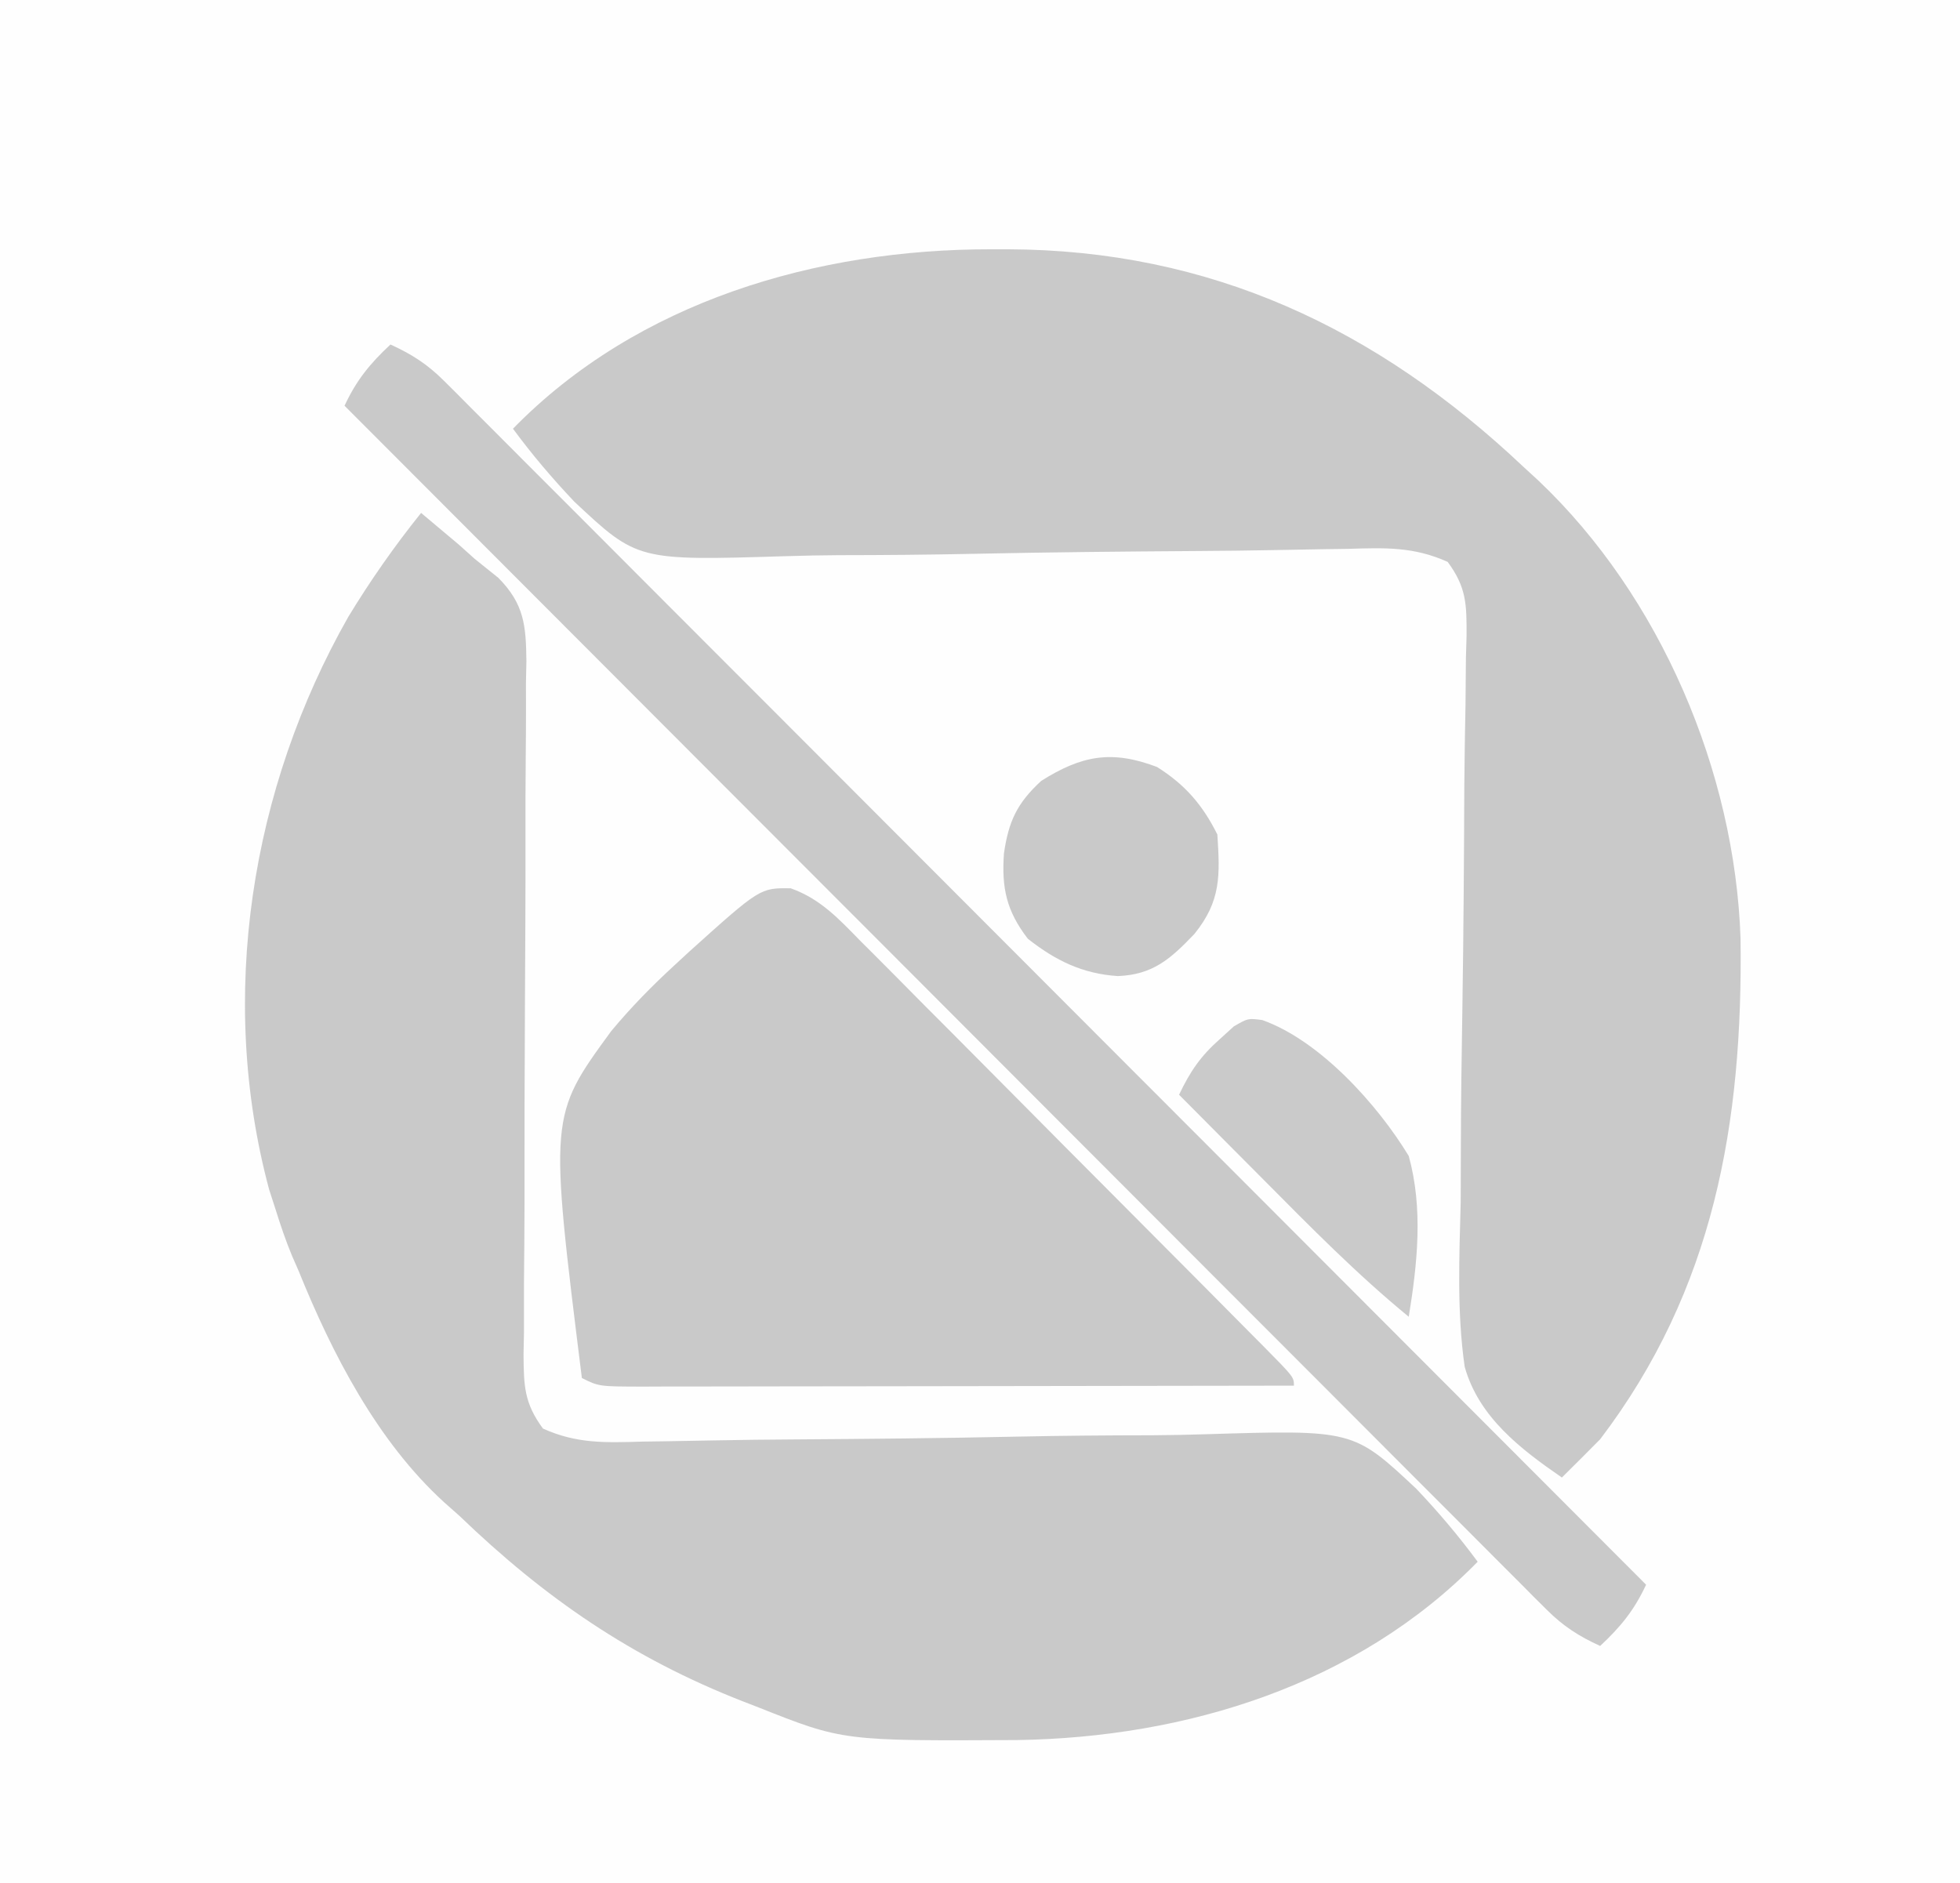 <?xml version="1.0" encoding="UTF-8"?>
<svg version="1.1" xmlns="http://www.w3.org/2000/svg" width="256" height="246">
<rect width="100%" height="100%" fill="#333333" stroke="none"/>
<path d="M0 0 C84.48 0 168.96 0 256 0 C256 81.18 256 162.36 256 246 C171.52 246 87.04 246 0 246 C0 164.82 0 83.64 0 0 Z " fill="#FEFEFE" transform="translate(0,0)"/>
<path d="M0 0 C0.711 -0 1.423 -0.001 2.156 -0.001 C28.66 0.085 50.38 10.309 69.562 28.438 C70.203 29.025 70.844 29.613 71.504 30.219 C87.443 45.338 97.169 68.262 97.898 90.039 C98.209 114.054 94.47 135.835 79.562 155.438 C77.907 157.115 76.241 158.783 74.562 160.438 C69.147 156.702 63.723 152.558 61.87 145.981 C60.838 138.84 61.166 131.629 61.348 124.438 C61.36 122.11 61.367 119.783 61.368 117.455 C61.383 111.36 61.465 105.267 61.566 99.173 C61.72 89.392 61.781 79.611 61.822 69.829 C61.847 66.416 61.908 63.004 61.974 59.592 C61.994 57.508 62.013 55.424 62.031 53.34 C62.059 52.391 62.086 51.443 62.115 50.465 C62.124 46.385 62.111 44.183 59.65 40.838 C55.248 38.842 51.463 38.983 46.686 39.13 C45.2 39.15 45.2 39.15 43.683 39.171 C41.533 39.202 39.382 39.241 37.232 39.288 C33.816 39.356 30.402 39.39 26.986 39.413 C17.274 39.48 7.563 39.568 -2.147 39.777 C-8.093 39.902 -14.035 39.953 -19.982 39.957 C-22.236 39.973 -24.491 40.015 -26.744 40.086 C-46.187 40.684 -46.187 40.684 -54.43 32.963 C-57.301 29.932 -59.963 26.799 -62.438 23.438 C-46.142 6.754 -22.711 -0.013 0 0 Z " fill="#C9C9C9" transform="translate(129.438,32.562)"/>
<path d="M0 0 C1.045 0.872 2.085 1.747 3.125 2.625 C3.995 3.356 3.995 3.356 4.883 4.102 C5.581 4.728 6.28 5.355 7 6 C8.019 6.818 9.039 7.635 10.089 8.478 C13.459 11.89 13.705 14.688 13.754 19.366 C13.734 20.319 13.714 21.273 13.694 22.256 C13.696 23.275 13.699 24.293 13.701 25.343 C13.703 27.548 13.691 29.753 13.667 31.958 C13.629 35.446 13.627 38.933 13.635 42.422 C13.644 49.823 13.605 57.224 13.562 64.625 C13.518 73.208 13.493 81.791 13.507 90.375 C13.504 93.814 13.47 97.253 13.435 100.692 C13.434 102.795 13.434 104.899 13.436 107.002 C13.418 107.96 13.4 108.918 13.381 109.906 C13.412 114.001 13.449 116.251 15.918 119.606 C20.317 121.596 24.105 121.454 28.876 121.308 C29.867 121.294 30.858 121.28 31.88 121.266 C34.03 121.235 36.18 121.196 38.331 121.15 C41.746 121.081 45.161 121.047 48.577 121.024 C58.289 120.958 67.999 120.87 77.709 120.661 C83.655 120.535 89.598 120.485 95.545 120.48 C97.799 120.465 100.053 120.422 102.306 120.351 C121.749 119.753 121.749 119.753 129.992 127.474 C132.863 130.505 135.526 133.638 138 137 C122.247 153.113 99.89 159.965 77.835 160.293 C55.09 160.41 55.09 160.41 44 156 C43.348 155.748 42.696 155.496 42.024 155.236 C27.506 149.559 16.177 141.758 5 131 C4.341 130.416 3.683 129.832 3.004 129.23 C-5.731 121.262 -11.621 109.826 -16 99 C-16.284 98.352 -16.567 97.703 -16.859 97.035 C-17.684 95.046 -18.358 93.056 -19 91 C-19.28 90.135 -19.559 89.27 -19.848 88.379 C-26.599 63.228 -22.228 35.949 -9.5 13.562 C-6.616 8.816 -3.477 4.33 0 0 Z " fill="#C9C9C9" transform="translate(55,67)"/>
<path d="M0 0 C3.867 1.373 6.259 3.974 9.069 6.846 C9.684 7.459 10.299 8.072 10.933 8.704 C12.961 10.729 14.974 12.769 16.988 14.809 C18.392 16.218 19.797 17.627 21.204 19.035 C24.146 21.985 27.081 24.941 30.012 27.902 C33.777 31.708 37.554 35.502 41.335 39.292 C44.931 42.899 48.522 46.51 52.113 50.121 C52.803 50.815 53.493 51.508 54.204 52.223 C56.143 54.174 58.079 56.128 60.014 58.084 C60.595 58.668 61.177 59.252 61.775 59.854 C65.718 63.85 65.718 63.85 65.718 64.965 C53.888 64.988 42.057 65.006 30.227 65.017 C24.734 65.022 19.241 65.029 13.748 65.041 C8.451 65.051 3.154 65.057 -2.144 65.06 C-4.168 65.062 -6.193 65.066 -8.218 65.071 C-11.046 65.078 -13.873 65.079 -16.701 65.079 C-17.967 65.084 -17.967 65.084 -19.258 65.09 C-25.054 65.079 -25.054 65.079 -27.282 63.965 C-31.548 29.737 -31.548 29.737 -23.459 18.663 C-20.865 15.537 -18.086 12.709 -15.094 9.965 C-14.518 9.432 -13.941 8.899 -13.347 8.35 C-4.005 -0.061 -4.005 -0.061 0 0 Z " fill="#C9C9C9" transform="translate(103.282,116.035)"/>
<path d="M0 0 C2.784 1.272 4.831 2.582 6.991 4.745 C7.556 5.306 8.122 5.868 8.704 6.446 C9.62 7.371 9.62 7.371 10.555 8.315 C11.212 8.97 11.869 9.625 12.545 10.3 C14.749 12.5 16.945 14.707 19.142 16.915 C20.718 18.492 22.295 20.068 23.872 21.644 C28.157 25.929 32.436 30.22 36.714 34.511 C41.184 38.994 45.66 43.471 50.135 47.948 C57.647 55.466 65.155 62.987 72.661 70.51 C80.392 78.259 88.125 86.006 95.86 93.75 C96.337 94.228 96.814 94.705 97.305 95.197 C99.698 97.592 102.09 99.987 104.483 102.382 C124.328 122.248 144.166 142.122 164 162 C162.448 165.328 160.694 167.486 158 170 C155.216 168.728 153.169 167.418 151.009 165.255 C150.444 164.694 149.878 164.132 149.296 163.554 C148.685 162.937 148.074 162.321 147.445 161.685 C146.788 161.03 146.131 160.375 145.455 159.7 C143.251 157.5 141.055 155.293 138.858 153.085 C137.282 151.508 135.705 149.932 134.128 148.356 C129.843 144.071 125.564 139.78 121.286 135.489 C116.816 131.006 112.34 126.529 107.865 122.052 C100.353 114.534 92.845 107.013 85.339 99.49 C77.608 91.741 69.875 83.994 62.14 76.25 C61.663 75.772 61.186 75.295 60.695 74.803 C58.302 72.408 55.91 70.013 53.517 67.618 C33.672 47.752 13.834 27.878 -6 8 C-4.448 4.672 -2.694 2.514 0 0 Z " fill="#C9C9C9" transform="translate(51,45)"/>
<path d="M0 0 C3.672 2.315 5.938 4.938 7.875 8.812 C8.225 14.155 8.368 17.504 4.875 21.812 C1.738 25.096 -0.556 27.129 -5.125 27.312 C-9.75 27.003 -13.242 25.292 -16.875 22.438 C-19.663 18.813 -20.314 15.816 -20 11.312 C-19.395 7.125 -18.309 4.739 -15.125 1.812 C-9.823 -1.53 -5.891 -2.239 0 0 Z " fill="#C9C9C9" transform="translate(151.125,100.188)"/>
<path d="M0 0 C7.553 2.679 15.089 11.073 19.141 17.76 C21.037 24.649 20.276 31.783 19.141 38.76 C12.4 33.233 6.334 27.065 0.204 20.885 C-0.872 19.804 -1.948 18.723 -3.025 17.642 C-5.639 15.017 -8.25 12.389 -10.859 9.76 C-9.403 6.704 -8.039 4.695 -5.484 2.447 C-4.606 1.648 -4.606 1.648 -3.71 0.834 C-1.859 -0.24 -1.859 -0.24 0 0 Z " fill="#CACACA" transform="translate(164.859,133.24)"/>
</svg>
